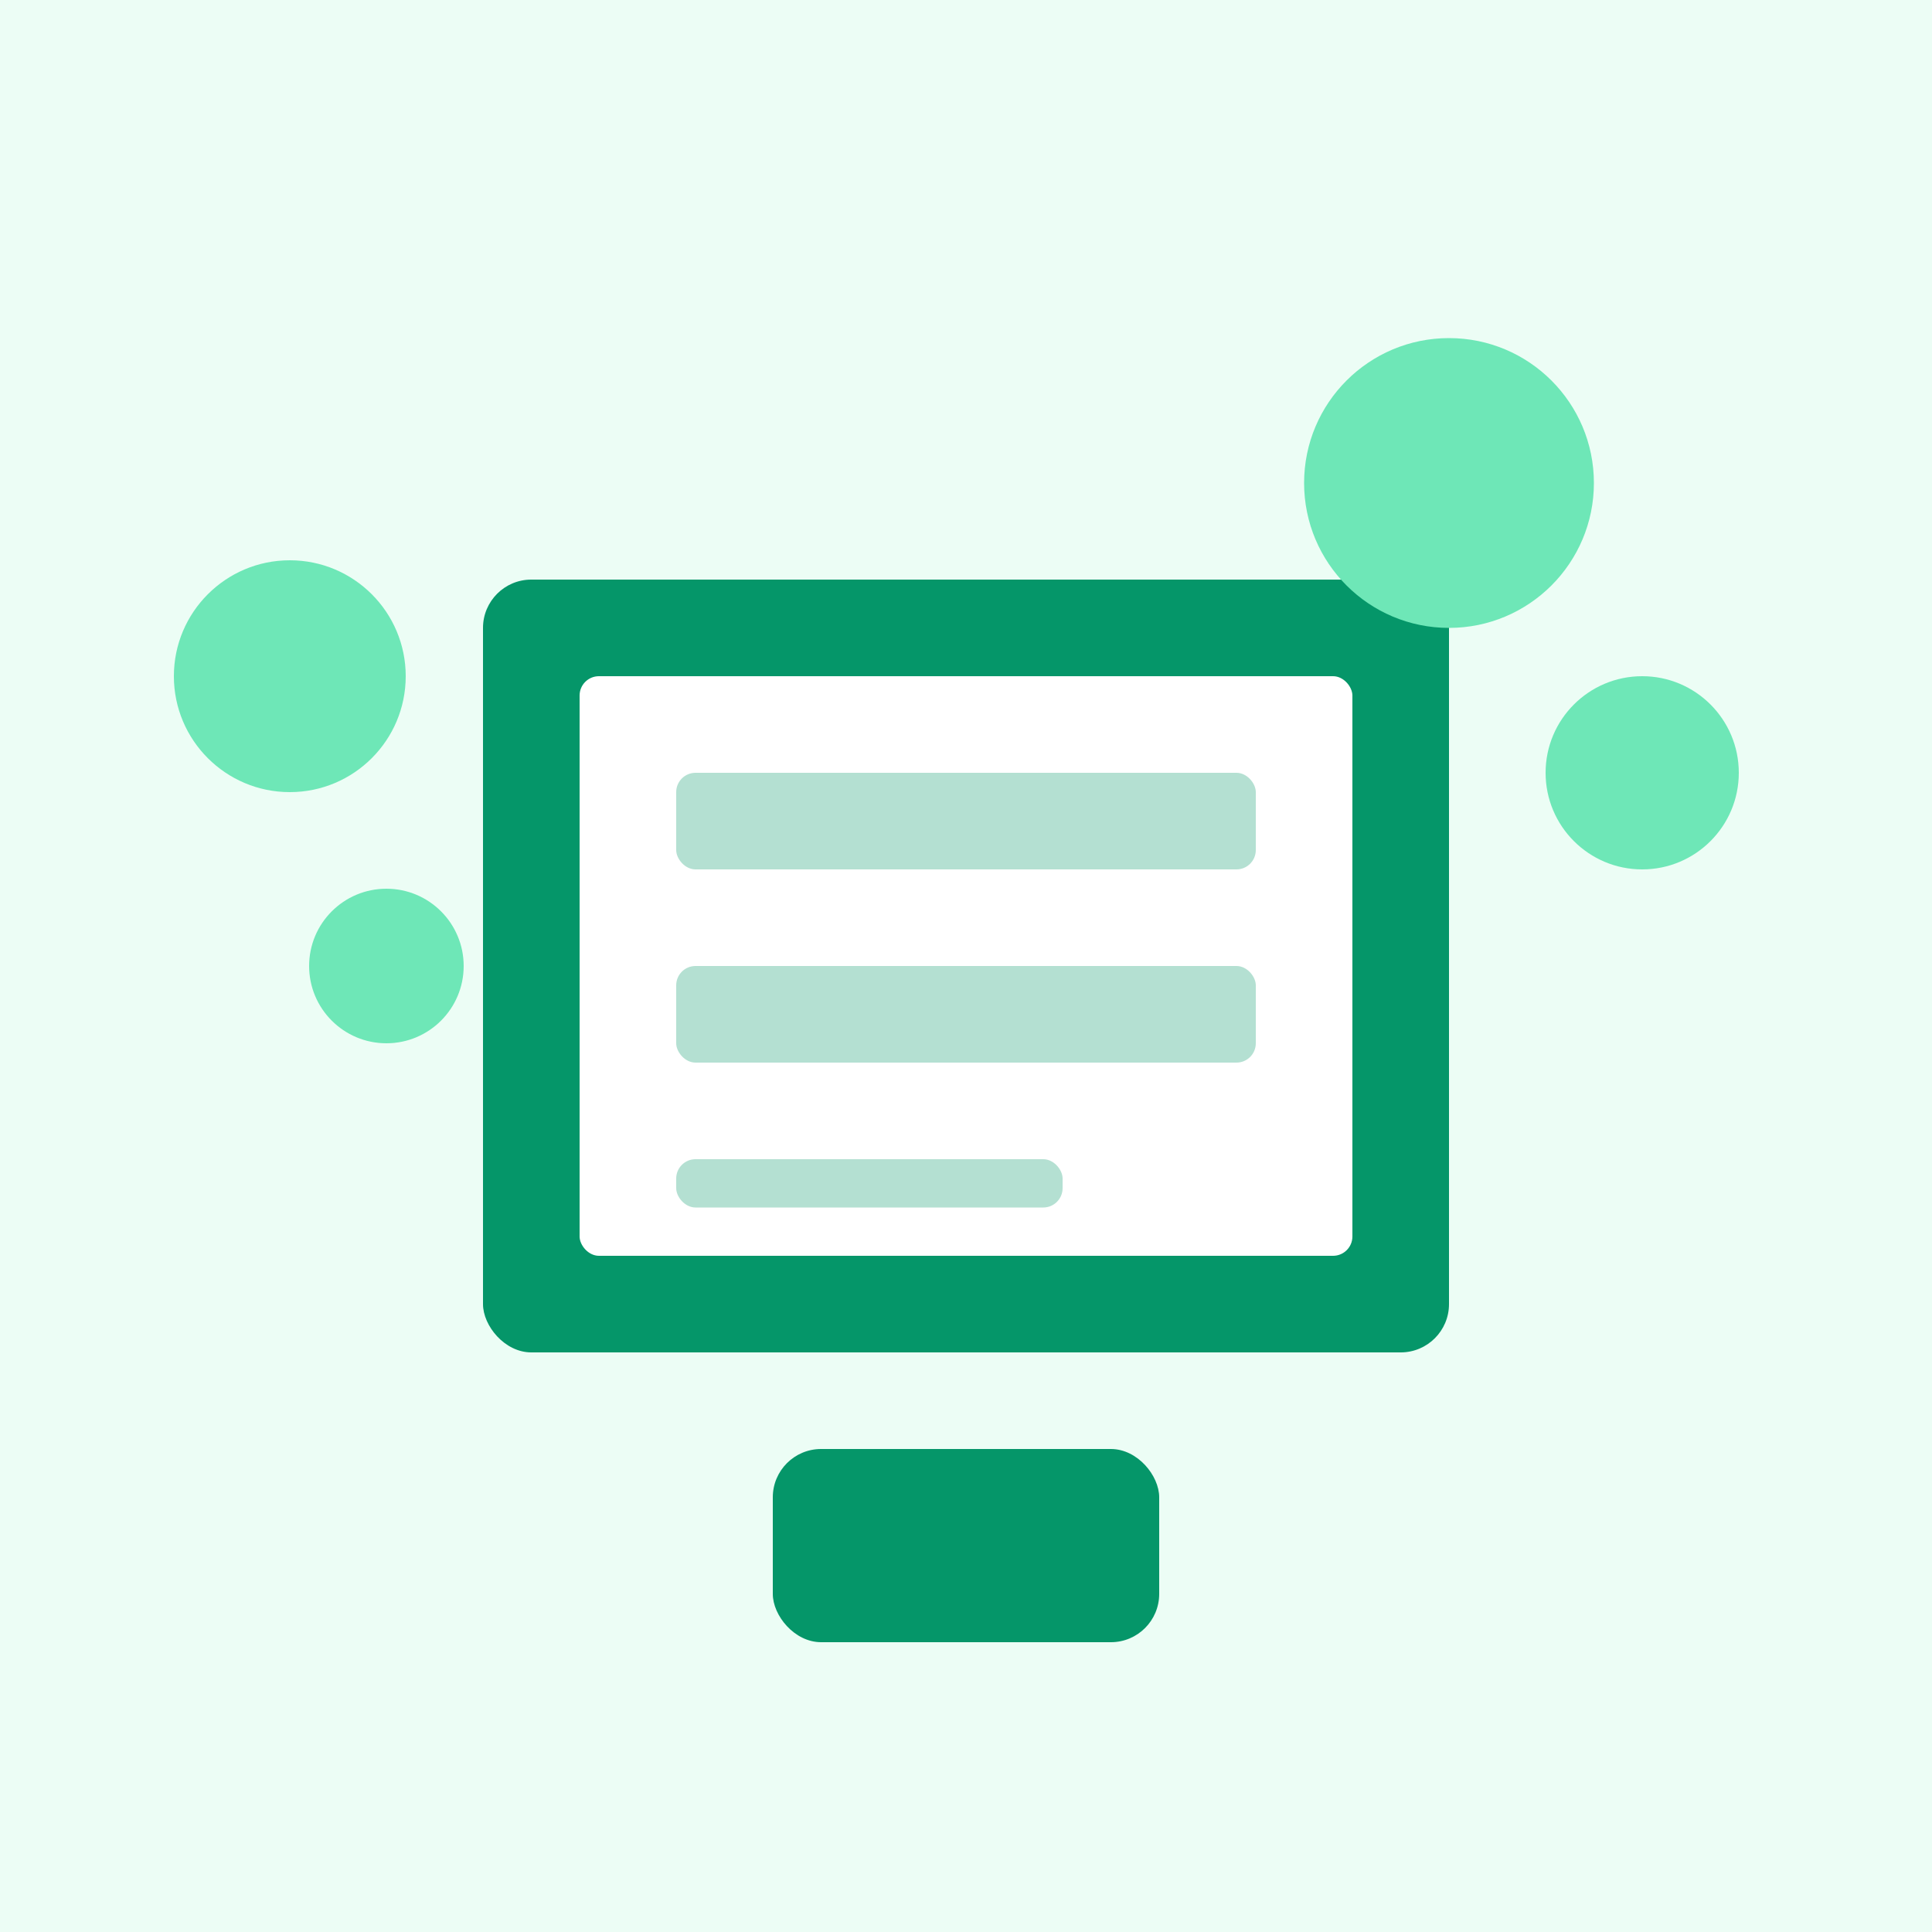 <?xml version="1.0" encoding="UTF-8"?>
<svg width="200" height="200" viewBox="0 0 200 200" fill="none" xmlns="http://www.w3.org/2000/svg">
  <rect width="200" height="200" fill="#ECFDF5"/>
  <rect x="50" y="60" width="100" height="80" rx="5" fill="#059669"/>
  <rect x="60" y="70" width="80" height="60" rx="2" fill="white"/>
  <rect x="70" y="80" width="60" height="10" rx="2" fill="#059669" fill-opacity="0.3"/>
  <rect x="70" y="100" width="60" height="10" rx="2" fill="#059669" fill-opacity="0.3"/>
  <rect x="70" y="120" width="40" height="5" rx="2" fill="#059669" fill-opacity="0.3"/>
  <circle cx="150" cy="50" r="15" fill="#6EE7B7"/>
  <circle cx="170" cy="80" r="10" fill="#6EE7B7"/>
  <circle cx="30" cy="70" r="12" fill="#6EE7B7"/>
  <circle cx="40" cy="100" r="8" fill="#6EE7B7"/>
  <rect x="80" y="150" width="40" height="20" rx="5" fill="#059669"/>
</svg>
